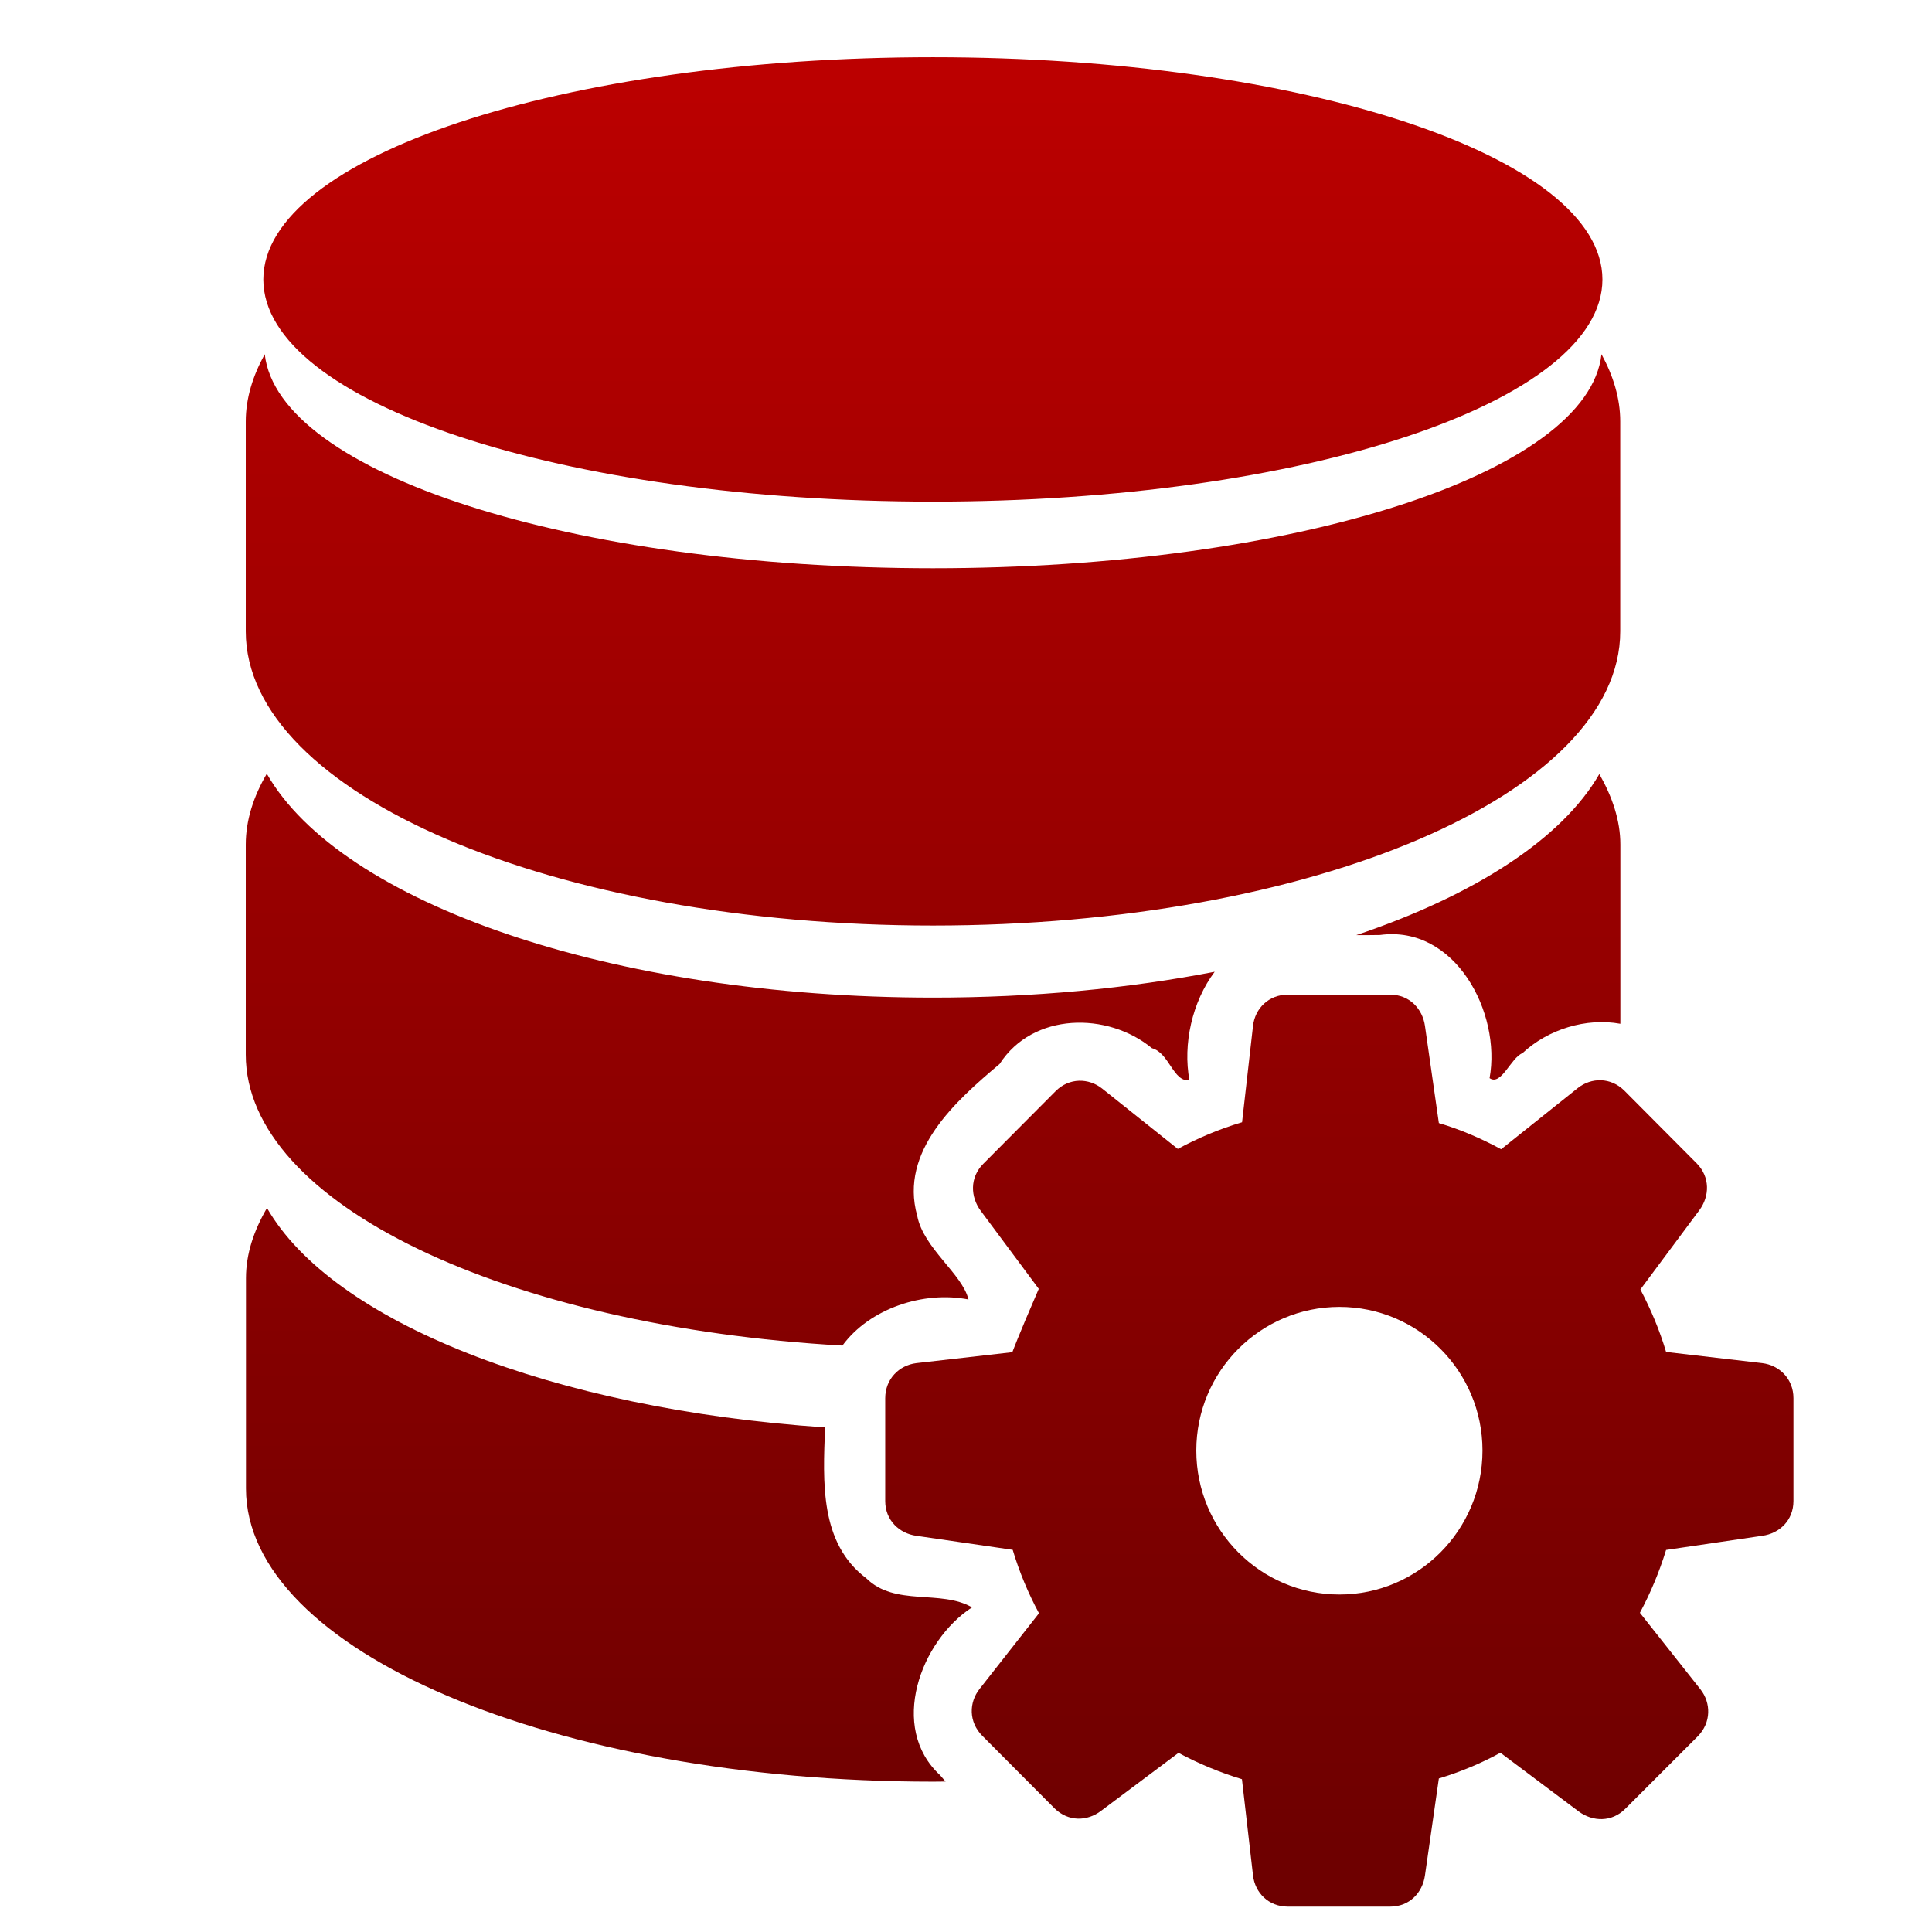 <svg xmlns="http://www.w3.org/2000/svg" xmlns:xlink="http://www.w3.org/1999/xlink" width="64" height="64" viewBox="0 0 64 64" version="1.1"><defs><linearGradient id="linear0" gradientUnits="userSpaceOnUse" x1="0" y1="0" x2="0" y2="1" gradientTransform="matrix(60.693,0,0,61.219,0.499,-0.343)"><stop offset="0" style="stop-color:#bf0000;stop-opacity:1;"/><stop offset="1" style="stop-color:#6e0000;stop-opacity:1;"/></linearGradient><linearGradient id="linear1" gradientUnits="userSpaceOnUse" x1="0" y1="0" x2="0" y2="1" gradientTransform="matrix(60.693,0,0,61.219,0.499,-0.343)"><stop offset="0" style="stop-color:#bf0000;stop-opacity:1;"/><stop offset="1" style="stop-color:#6e0000;stop-opacity:1;"/></linearGradient></defs><g id="surface1"><path style=" stroke:none;fill-rule:nonzero;fill:url(#linear0);" d="M 30.906 1.895 C 18.656 1.895 8.723 5.188 8.723 9.258 C 8.723 13.328 18.652 16.617 30.906 16.617 C 43.164 16.617 53.082 13.328 53.082 9.258 C 53.082 5.188 43.164 1.895 30.906 1.895 M 8.77 11.734 C 8.375 12.449 8.141 13.195 8.141 13.961 L 8.141 20.914 C 8.141 26.293 18.344 30.66 30.902 30.66 C 43.477 30.66 53.672 26.293 53.672 20.914 L 53.672 13.961 C 53.672 13.195 53.441 12.449 53.051 11.734 C 52.617 15.676 42.879 18.824 30.906 18.824 C 18.934 18.824 9.215 15.676 8.77 11.734 Z M 8.832 25.641 C 8.398 26.383 8.141 27.176 8.141 27.977 L 8.141 34.934 C 8.141 39.879 16.766 43.945 27.906 44.574 C 28.809 43.344 30.59 42.754 32.082 43.047 C 31.875 42.191 30.59 41.355 30.383 40.27 C 29.785 38.129 31.672 36.457 33.113 35.246 C 34.215 33.531 36.691 33.512 38.16 34.723 C 38.738 34.879 38.859 35.848 39.402 35.785 C 39.18 34.594 39.488 33.188 40.238 32.191 C 37.395 32.742 34.238 33.047 30.914 33.047 C 20.227 33.047 11.285 29.895 8.844 25.641 L 8.836 25.641 M 52.98 25.641 C 51.746 27.785 48.859 29.652 44.93 30.977 C 45.188 30.98 45.445 30.977 45.711 30.973 C 48.207 30.633 49.738 33.547 49.344 35.715 C 49.73 35.984 50.051 35.035 50.434 34.887 C 51.281 34.094 52.547 33.707 53.676 33.914 L 53.676 27.977 C 53.676 27.176 53.406 26.391 52.98 25.641 M 8.844 40.016 C 8.41 40.762 8.148 41.535 8.148 42.34 L 8.148 49.309 C 8.148 54.68 18.352 59.02 30.914 59.02 C 31.047 59.02 31.184 59.016 31.324 59.016 C 31.266 58.945 31.199 58.879 31.145 58.809 C 29.426 57.227 30.492 54.355 32.199 53.246 C 31.164 52.645 29.652 53.227 28.695 52.281 C 27.152 51.117 27.262 49.102 27.332 47.285 C 18.27 46.672 11.004 43.777 8.844 40.016 "/><path style=" stroke:none;fill-rule:nonzero;fill:url(#linear1);" d="M 42.66 32.949 C 42.023 32.949 41.574 33.41 41.508 33.98 L 41.145 37.176 C 40.398 37.398 39.691 37.695 39.016 38.059 L 36.508 36.059 C 36.066 35.707 35.418 35.695 34.969 36.145 L 32.57 38.555 C 32.121 39.008 32.145 39.645 32.484 40.105 L 34.41 42.695 C 33.699 44.336 33.535 44.797 33.535 44.793 L 30.352 45.156 C 29.785 45.227 29.324 45.68 29.324 46.32 L 29.324 49.723 C 29.324 50.363 29.793 50.797 30.352 50.875 L 33.547 51.34 C 33.766 52.074 34.062 52.781 34.418 53.441 L 32.449 55.949 C 32.094 56.398 32.086 57.043 32.539 57.5 L 34.93 59.902 C 35.391 60.355 36.016 60.336 36.473 59.988 L 39.039 58.066 C 39.703 58.422 40.406 58.715 41.141 58.938 L 41.508 62.129 C 41.574 62.699 42.023 63.16 42.66 63.16 L 46.051 63.16 C 46.691 63.16 47.121 62.699 47.203 62.129 L 47.664 58.914 C 48.375 58.699 49.062 58.414 49.703 58.062 L 52.297 60.008 C 52.758 60.348 53.391 60.371 53.84 59.918 L 56.242 57.516 C 56.691 57.059 56.68 56.41 56.332 55.965 L 54.324 53.426 C 54.676 52.766 54.969 52.07 55.191 51.344 L 58.379 50.875 C 58.949 50.797 59.41 50.363 59.41 49.723 L 59.41 46.316 C 59.41 45.68 58.949 45.227 58.379 45.156 L 55.191 44.785 C 54.977 44.062 54.684 43.371 54.34 42.715 L 56.293 40.09 C 56.633 39.633 56.656 38.996 56.207 38.539 L 53.809 36.129 C 53.355 35.68 52.715 35.688 52.266 36.043 L 49.727 38.07 C 49.074 37.715 48.387 37.418 47.664 37.203 L 47.203 33.98 C 47.121 33.418 46.691 32.949 46.051 32.949 Z M 44.371 43.293 C 46.984 43.293 49.109 45.422 49.109 48.051 C 49.109 50.684 46.984 52.82 44.371 52.82 C 41.754 52.82 39.629 50.684 39.629 48.051 C 39.629 45.422 41.754 43.293 44.371 43.293 "/></g></svg>
